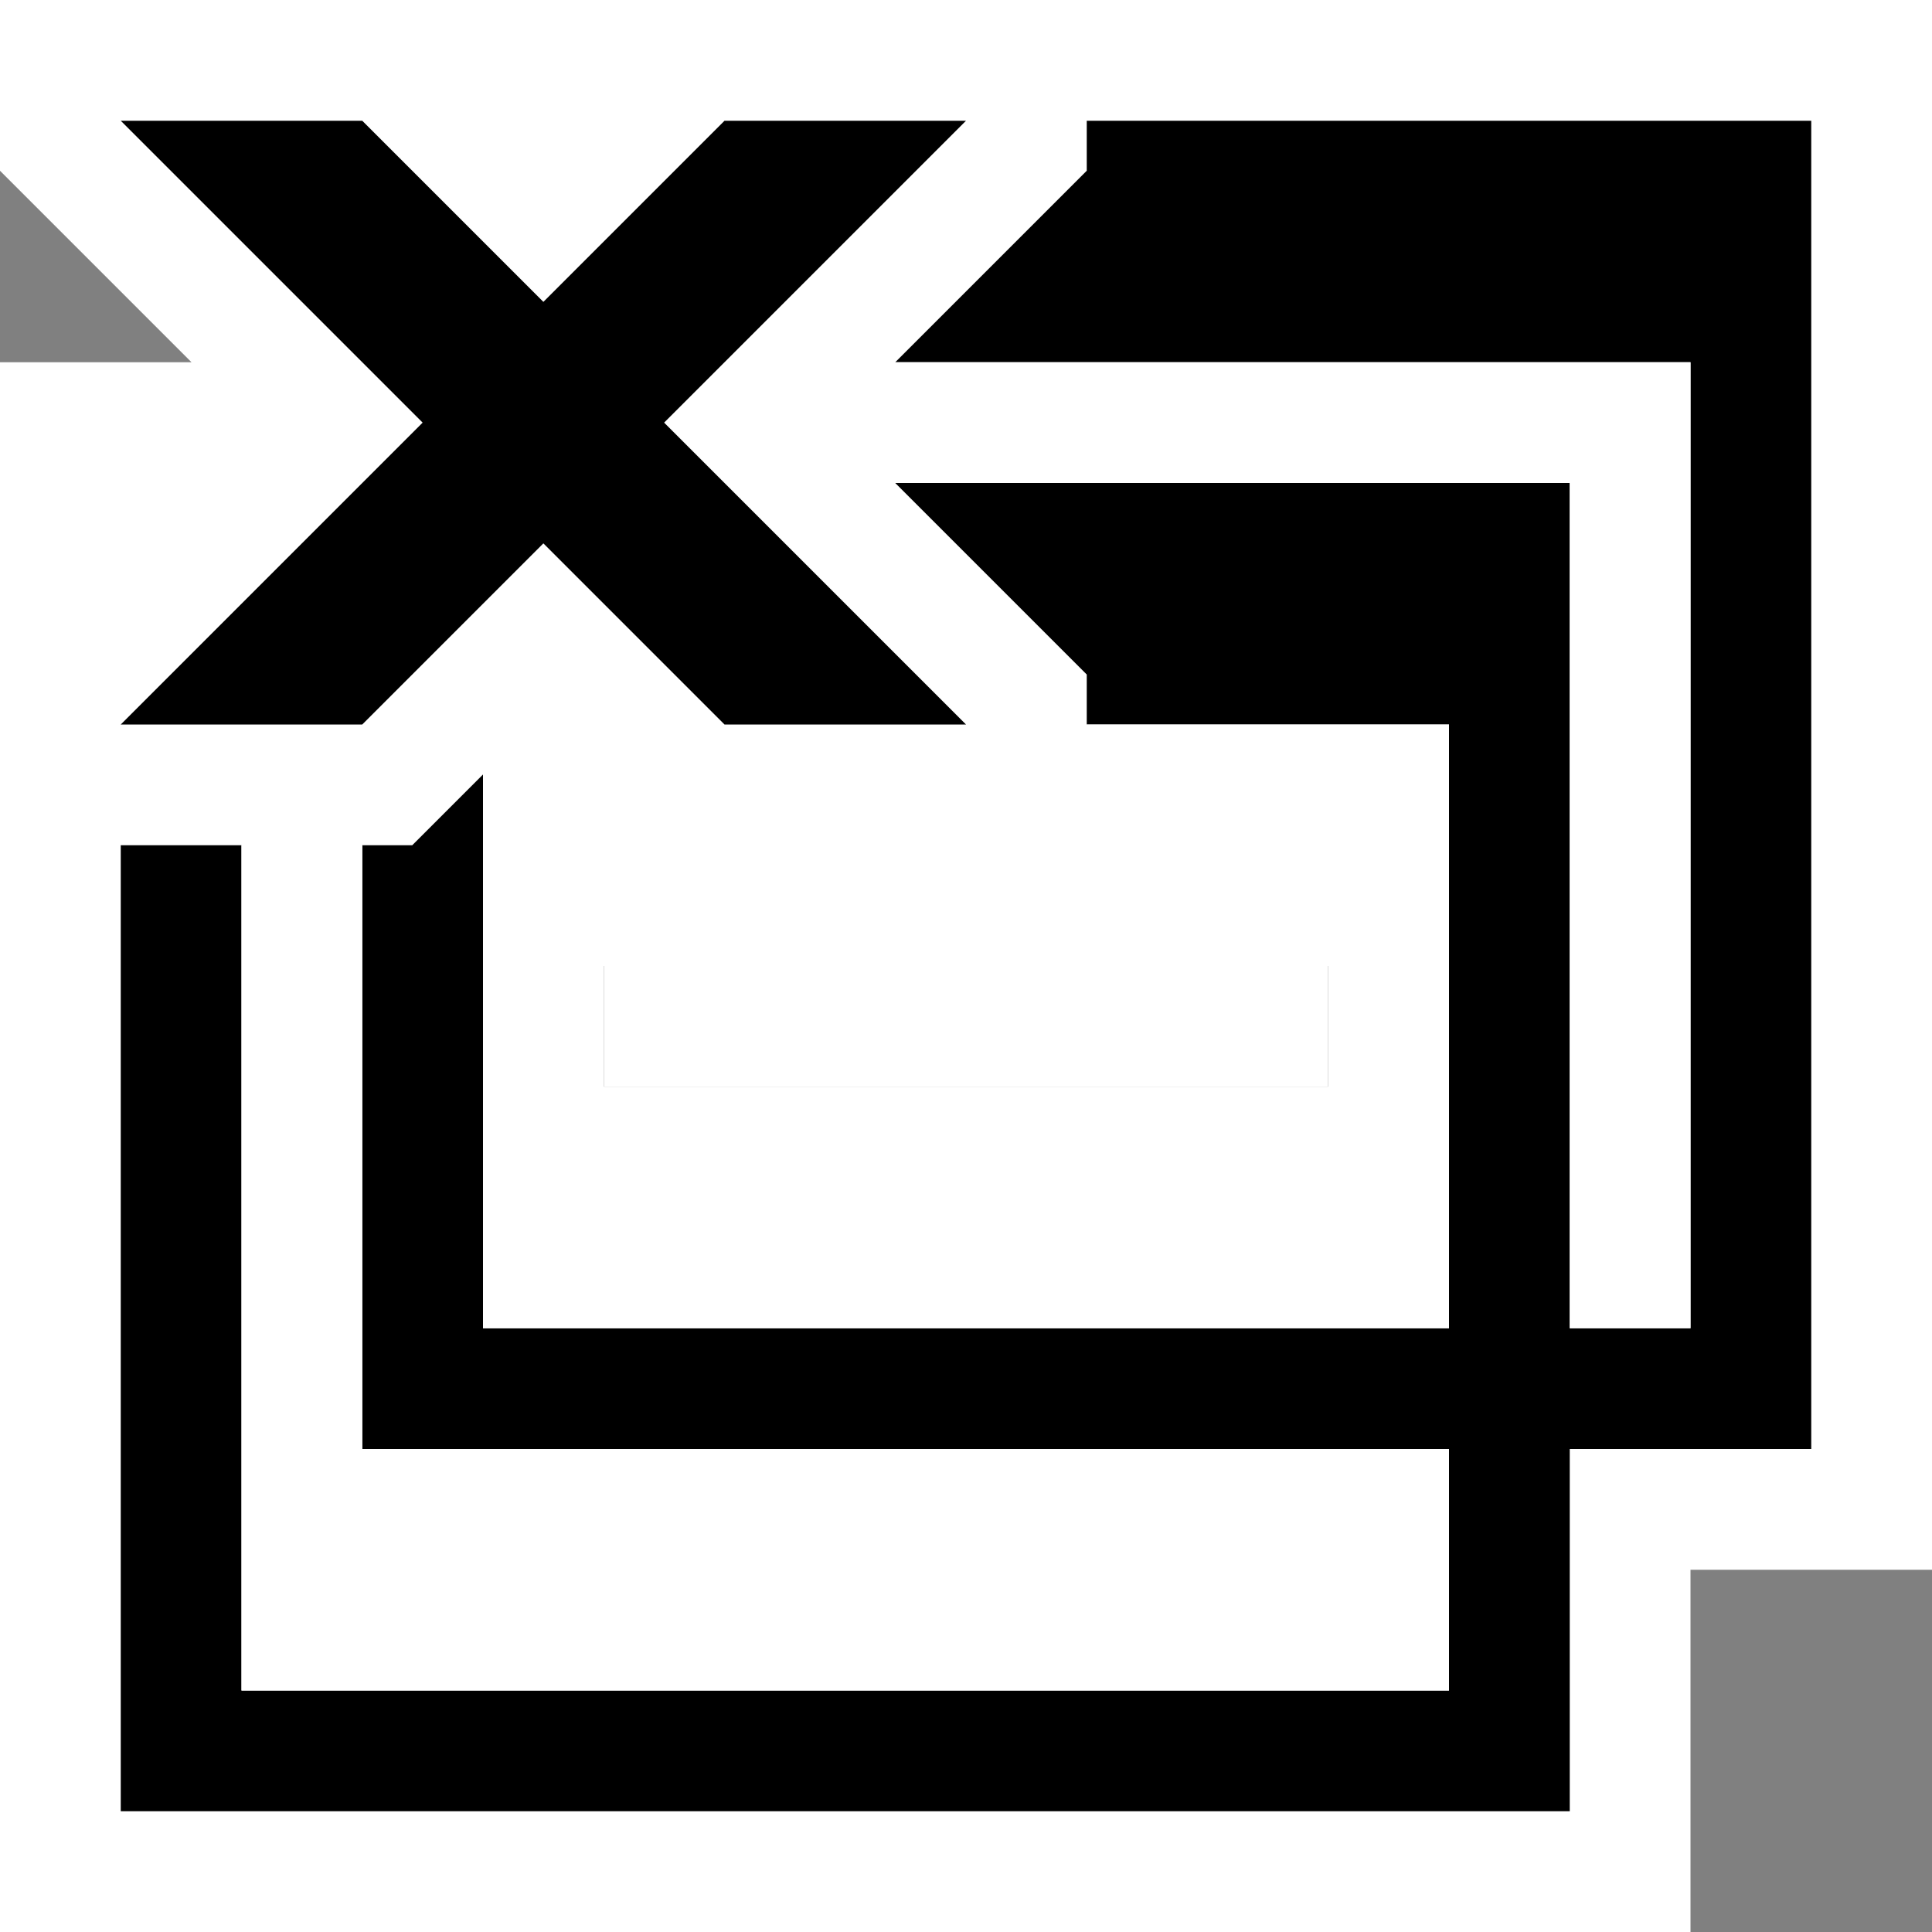 <svg xmlns="http://www.w3.org/2000/svg" viewBox="0 0 16 16"><rect x="0" y="0" width="16" height="16" fill="#808080" stroke="none"/><style>.st0{fill:white}.st1{fill:black}.st2{fill:black}.st3{fill:white}.st4{fill:white}</style><path class="st0" d="M16 0v13h-2v3H0V3h1.586L0 1.414V0h16z" id="outline"/><g id="icon_x5F_bg"><path class="st1" d="M5 8h6v1H5z"/><path class="st1" d="M9 1v.414L7.414 3H14v8h-1V4H7.414L9 5.586V6h3v5H4V6.414L3.414 7H3v5h9v2H2V7H1v8h12v-3h2V1z"/></g><path class="st2" d="M8 1H6L4.5 2.5 3 1H1l2.5 2.5L1 6h2l1.5-1.5L6 6h2L5.5 3.5 8 1z" id="color_x5F_action"/><g id="icon_x5F_fg"><path class="st3" d="M5 8h6v1H5z"/><path class="st4" d="M3 7H2v7h10v-2H3zM7.414 3l-.5.5.5.5H13v7h1V3z"/><path class="st4" d="M9 7H5.586l-1-1h-.172L4 6.414V11h8V6H9v1zm2 2H5V8h6v1z"/></g></svg>